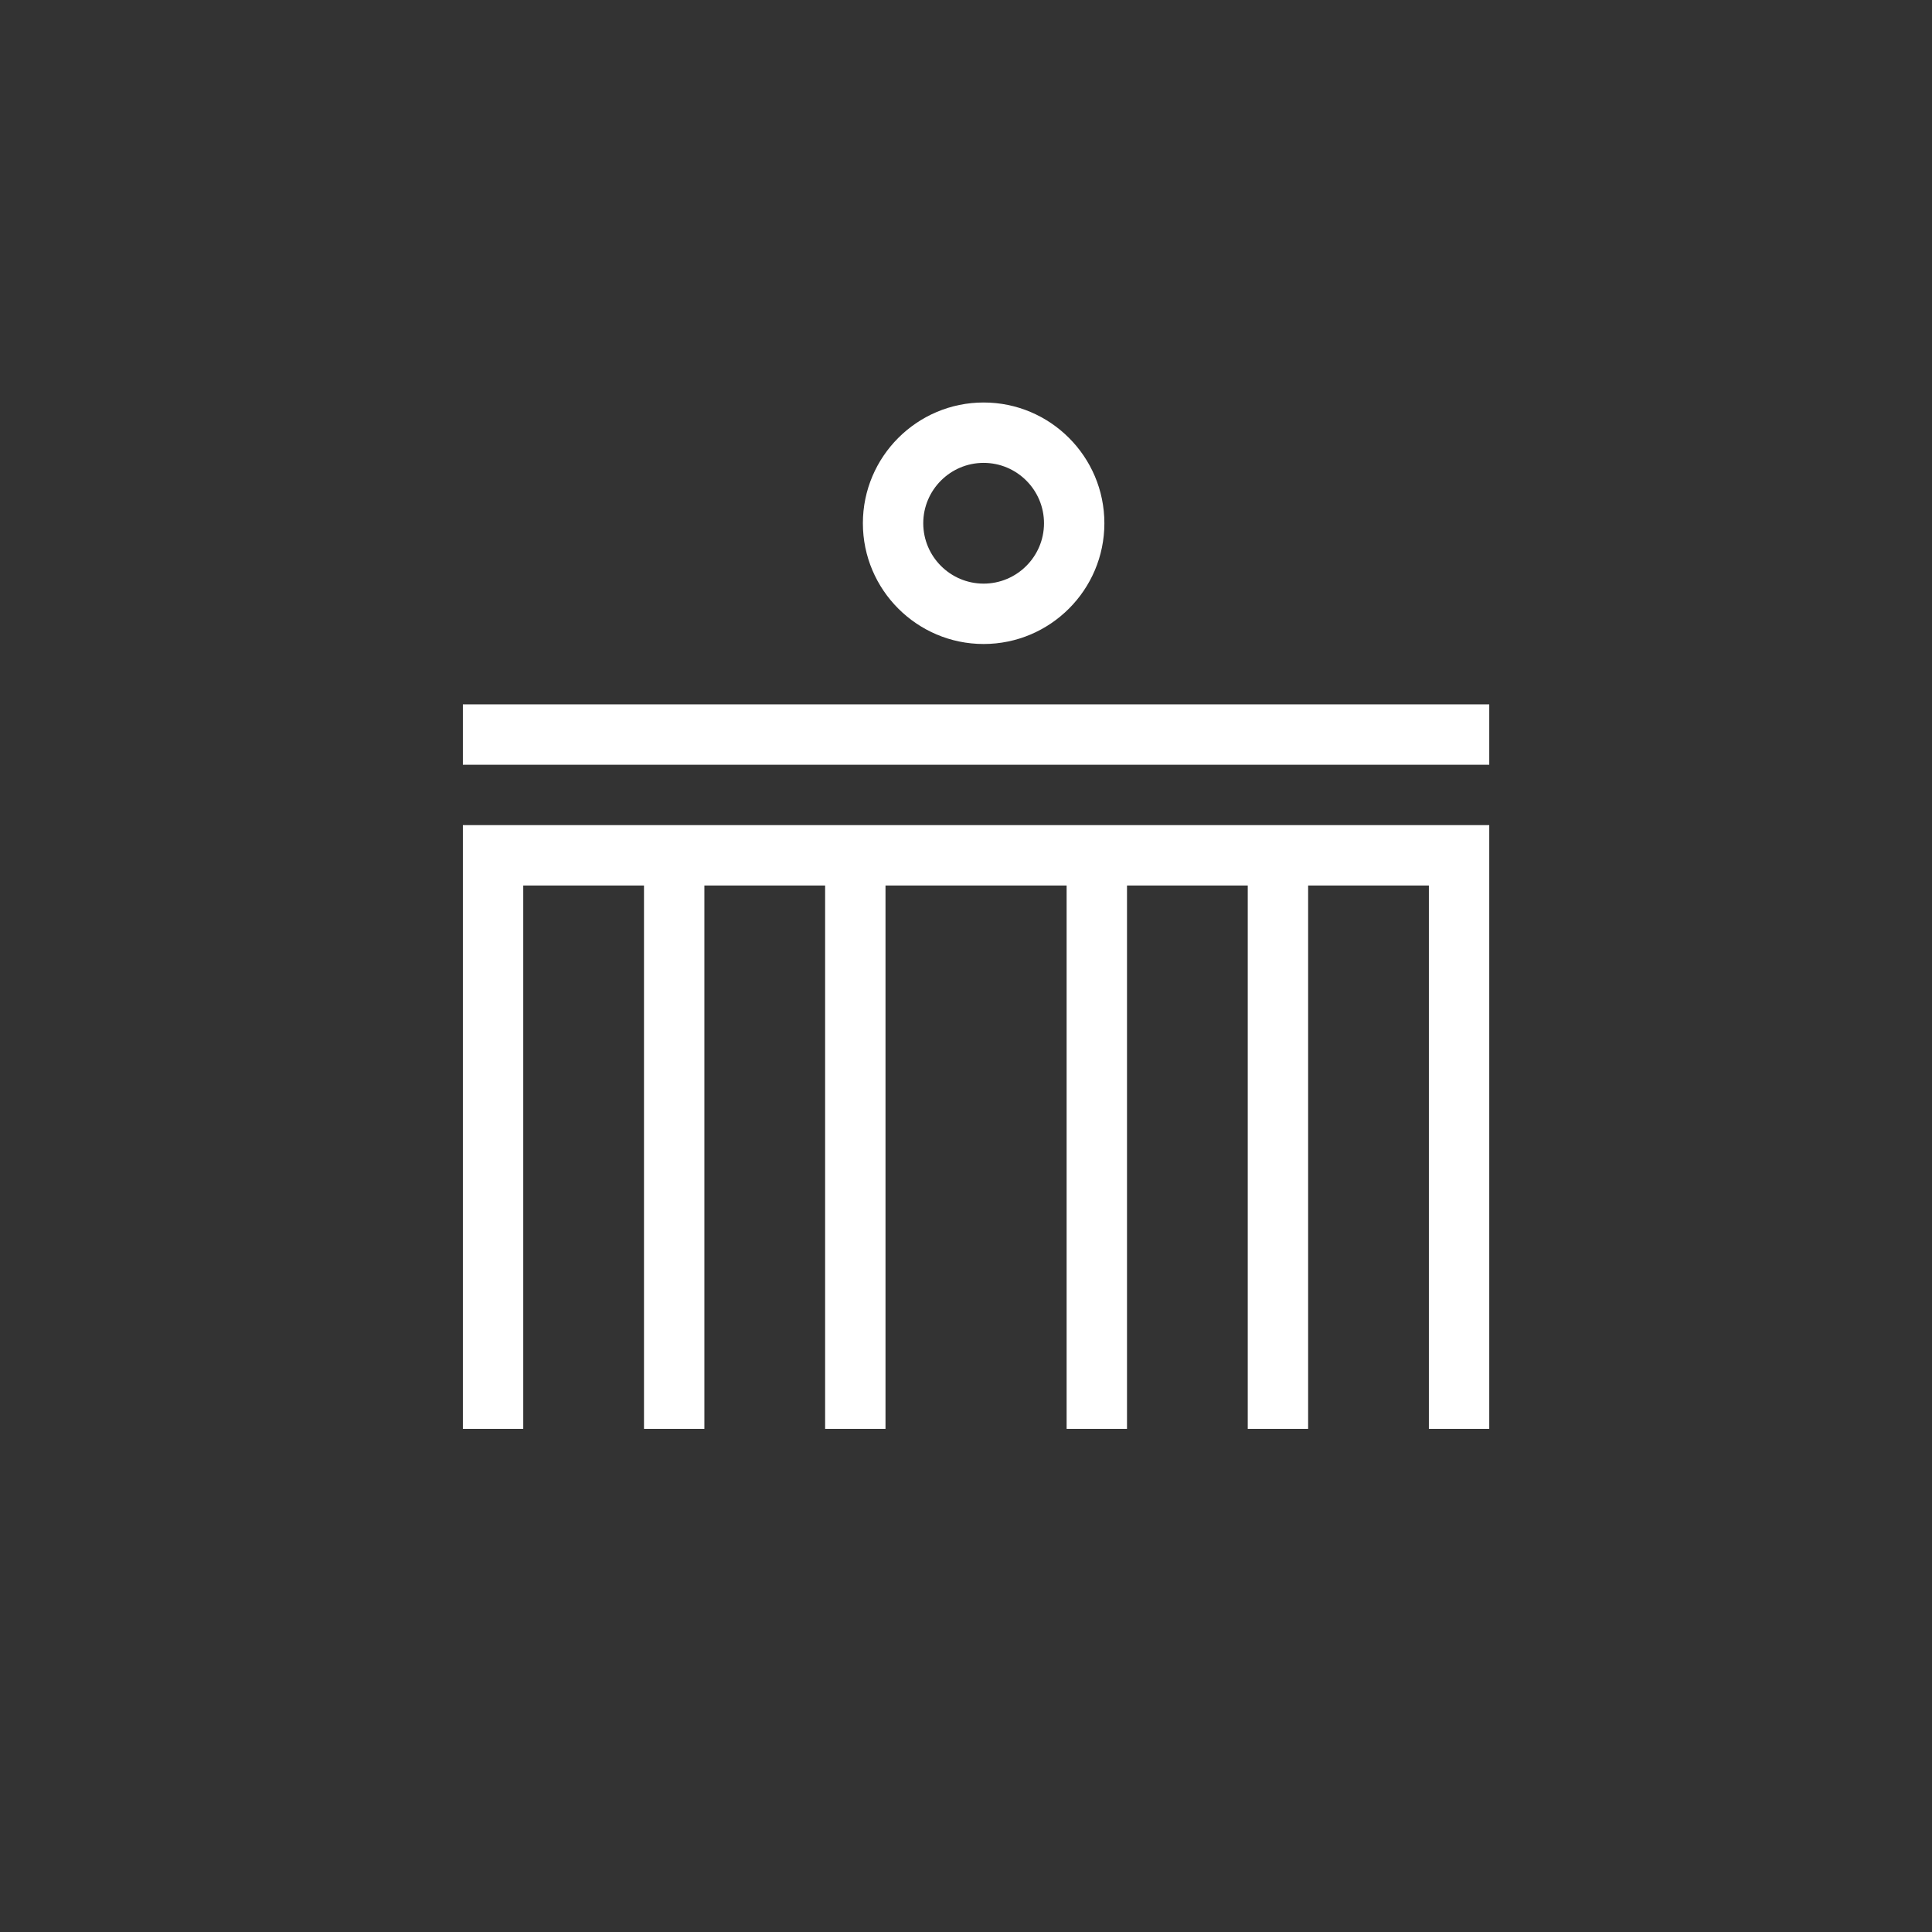 <?xml version="1.0" encoding="UTF-8" standalone="no"?>
<svg width="48px" height="48px" viewBox="0 0 48 48" version="1.1" xmlns="http://www.w3.org/2000/svg" xmlns:xlink="http://www.w3.org/1999/xlink">
    <rect x="0" y="0" width="48" height="48" fill="#333333" stroke="none"/>
    <!-- Generator: Sketch 3.8.3 (29802) - http://www.bohemiancoding.com/sketch -->
    <title>icons/topic/topic_city_48_white</title>
    <desc>Created with Sketch.</desc>
    <defs></defs>
    <g id="Symbols" stroke="none" stroke-width="1" fill="none" fill-rule="evenodd">
        <g id="icons/topic/topic_city_48_white" fill="#FFFFFF">
            <polygon id="Fill-2" points="11.5 19 37 19 37 17.5 11.5 17.5"></polygon>
            <polygon id="Fill-3" points="11.5 20.5 11.5 35.5 13 35.5 13 22 16 22 16 35.5 17.5 35.5 17.5 22 20.5 22 20.5 35.5 22 35.5 22 22 26.5 22 26.5 35.5 28 35.5 28 22 31 22 31 35.5 32.5 35.5 32.5 22 35.5 22 35.5 35.5 37 35.5 37 20.5"></polygon>
            <path d="M24.438,11.5 C25.265,11.5 25.938,12.173 25.938,13 C25.938,13.827 25.265,14.5 24.438,14.5 C23.611,14.5 22.938,13.827 22.938,13 C22.938,12.173 23.611,11.5 24.438,11.5 M24.438,16 C26.093,16 27.438,14.654 27.438,13 C27.438,11.346 26.093,10 24.438,10 C22.784,10 21.438,11.346 21.438,13 C21.438,14.654 22.784,16 24.438,16" id="Fill-4"></path>
        </g>
    </g>
</svg>